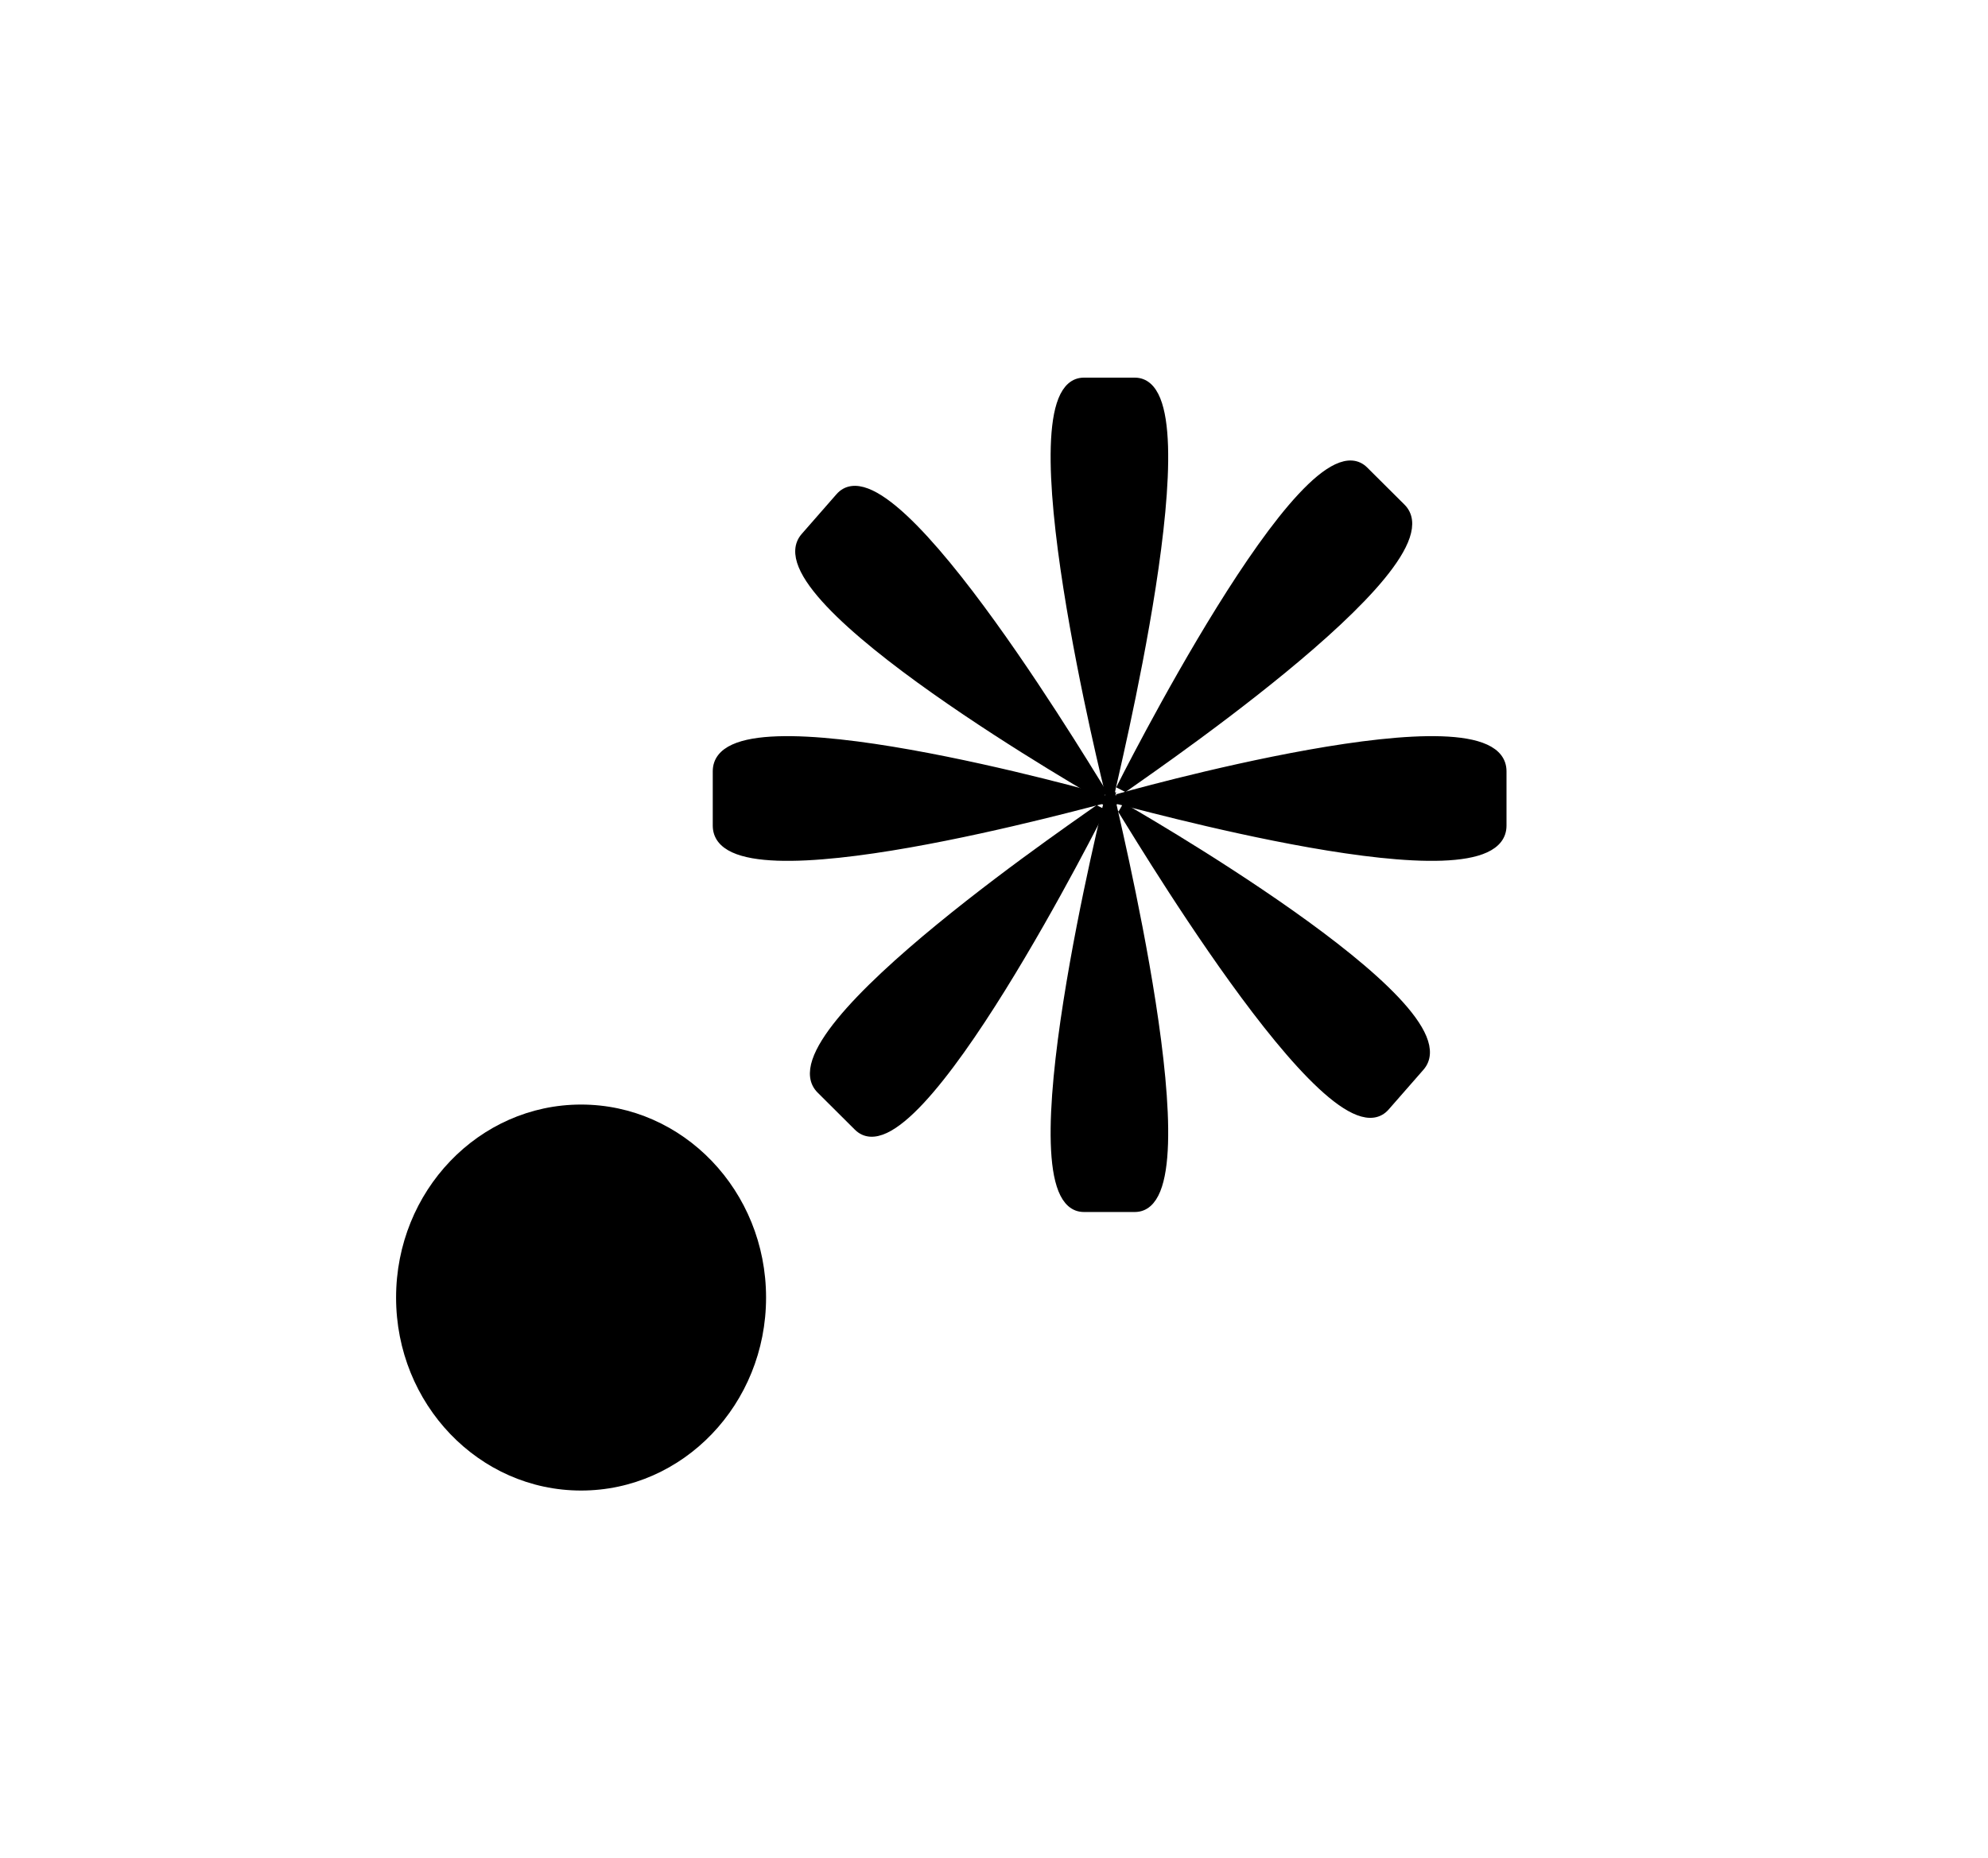 <?xml version="1.0" encoding="UTF-8" standalone="no"?>
<!-- Created with Inkscape (http://www.inkscape.org/) -->

<svg
   sodipodi:docname="emblem-show-hidden.svg"
   height="182.407pt"
   width="195.119pt"
   inkscape:version="1.4.2 (ebf0e940d0, 2025-05-08)"
   sodipodi:version="0.32"
   id="svg1"
   version="1.1"
   xmlns:inkscape="http://www.inkscape.org/namespaces/inkscape"
   xmlns:sodipodi="http://sodipodi.sourceforge.net/DTD/sodipodi-0.dtd"
   xmlns:xlink="http://www.w3.org/1999/xlink"
   xmlns="http://www.w3.org/2000/svg"
   xmlns:svg="http://www.w3.org/2000/svg"
   xmlns:rdf="http://www.w3.org/1999/02/22-rdf-syntax-ns#"
   xmlns:cc="http://creativecommons.org/ns#"
   xmlns:dc="http://purl.org/dc/elements/1.1/">
  <defs
     id="defs3">
    <linearGradient
       id="linearGradient826">
      <stop
         id="stop827"
         offset="0"
         style="stop-color:#ffc300;stop-opacity:1;" />
      <stop
         id="stop828"
         offset="1"
         style="stop-color:#ffdf00;stop-opacity:1;" />
    </linearGradient>
    <linearGradient
       y2="0.172"
       x2="0.328"
       y1="0.883"
       x1="0.922"
       id="linearGradient829"
       xlink:href="#linearGradient826" />
  </defs>
  <sodipodi:namedview
     inkscape:current-layer="svg1"
     horizgrid="false"
     inkscape:window-y="55"
     inkscape:window-x="2267"
     gridspacingy="1mm"
     gridspacingx="1mm"
     snaptogrid="true"
     showgrid="true"
     inkscape:window-height="897"
     inkscape:window-width="1338"
     inkscape:cy="94.576271"
     inkscape:cx="124.91525"
     inkscape:zoom="2.95"
     inkscape:pageshadow="2"
     inkscape:pageopacity="0.0"
     borderopacity="1.0"
     bordercolor="#666666"
     pagecolor="#ffffff"
     id="base"
     inkscape:showpageshadow="2"
     inkscape:pagecheckerboard="0"
     inkscape:deskcolor="#d1d1d1"
     inkscape:document-units="pt"
     inkscape:window-maximized="0" />
  <ellipse
     id="path834"
     style="fill:#000000;fill-opacity:1;fill-rule:evenodd;stroke:none;stroke-width:3.962"
     cx="76.042"
     cy="169.838"
     rx="24.209"
     ry="25.261" />
  <path
     sodipodi:nodetypes="cccc"
     id="path835"
     d="m 145.249,103.712 c 0,0 -13.406,-53.634 -3.407,-53.634 3.333,0 3.333,0 6.666,0 9.999,0 -3.333,53.326 -3.258,53.634 z"
     style="fill-rule:evenodd;stroke:#000000;stroke-width:0.971pt" />
  <path
     sodipodi:nodetypes="cccc"
     id="path836"
     d="m 145.249,104.359 c 0,0 -13.406,53.634 -3.407,53.634 3.333,0 3.333,0 6.666,0 9.999,0 -3.333,-53.326 -3.258,-53.634 z"
     style="fill-rule:evenodd;stroke:#000000;stroke-width:0.971pt" />
  <path
     sodipodi:nodetypes="cccc"
     id="path837"
     d="m 144.204,104.589 c 0,0 -50.282,-14.3 -50.282,-3.635 0,3.555 0,3.555 0,7.11 0,10.665 49.993,-3.555 50.282,-3.476 z"
     style="fill-rule:evenodd;stroke:#000000;stroke-width:0.971pt" />
  <path
     sodipodi:nodetypes="cccc"
     id="path838"
     d="m 146.219,104.589 c 0,0 50.282,-14.3 50.282,-3.635 0,3.555 0,3.555 0,7.11 0,10.665 -49.993,-3.555 -50.282,-3.476 z"
     style="fill-rule:evenodd;stroke:#000000;stroke-width:0.971pt" />
  <path
     sodipodi:nodetypes="cccc"
     id="path839"
     d="m 146.649,103.347 c 0,0 24.51,-48.965 31.819,-41.688 2.436,2.426 2.436,2.426 4.873,4.852 7.309,7.277 -36.55,36.557 -36.692,36.836 z"
     style="fill-rule:evenodd;stroke:#000000;stroke-width:0.971pt" />
  <path
     sodipodi:nodetypes="cccc"
     id="path840"
     d="m 146.708,105.655 c 0,0 45.905,26.144 39.082,33.94 -2.274,2.599 -2.274,2.599 -4.548,5.198 -6.823,7.796 -34.272,-38.986 -34.534,-39.138 z"
     style="fill-rule:evenodd;stroke:#000000;stroke-width:0.971pt" />
  <path
     sodipodi:nodetypes="cccc"
     id="path841"
     d="m 144.148,105.717 c 0,0 -24.51,48.965 -31.819,41.688 -2.436,-2.426 -2.436,-2.426 -4.873,-4.852 -7.309,-7.277 36.55,-36.557 36.692,-36.836 z"
     style="fill-rule:evenodd;stroke:#000000;stroke-width:0.971pt" />
  <path
     sodipodi:nodetypes="cccc"
     id="path842"
     d="m 144.486,104.254 c 0,0 -45.905,-26.144 -39.082,-33.94 2.274,-2.599 2.274,-2.599 4.548,-5.198 6.823,-7.797 34.272,38.986 34.534,39.138 z"
     style="fill-rule:evenodd;stroke:#000000;stroke-width:0.971pt" />
</svg>
